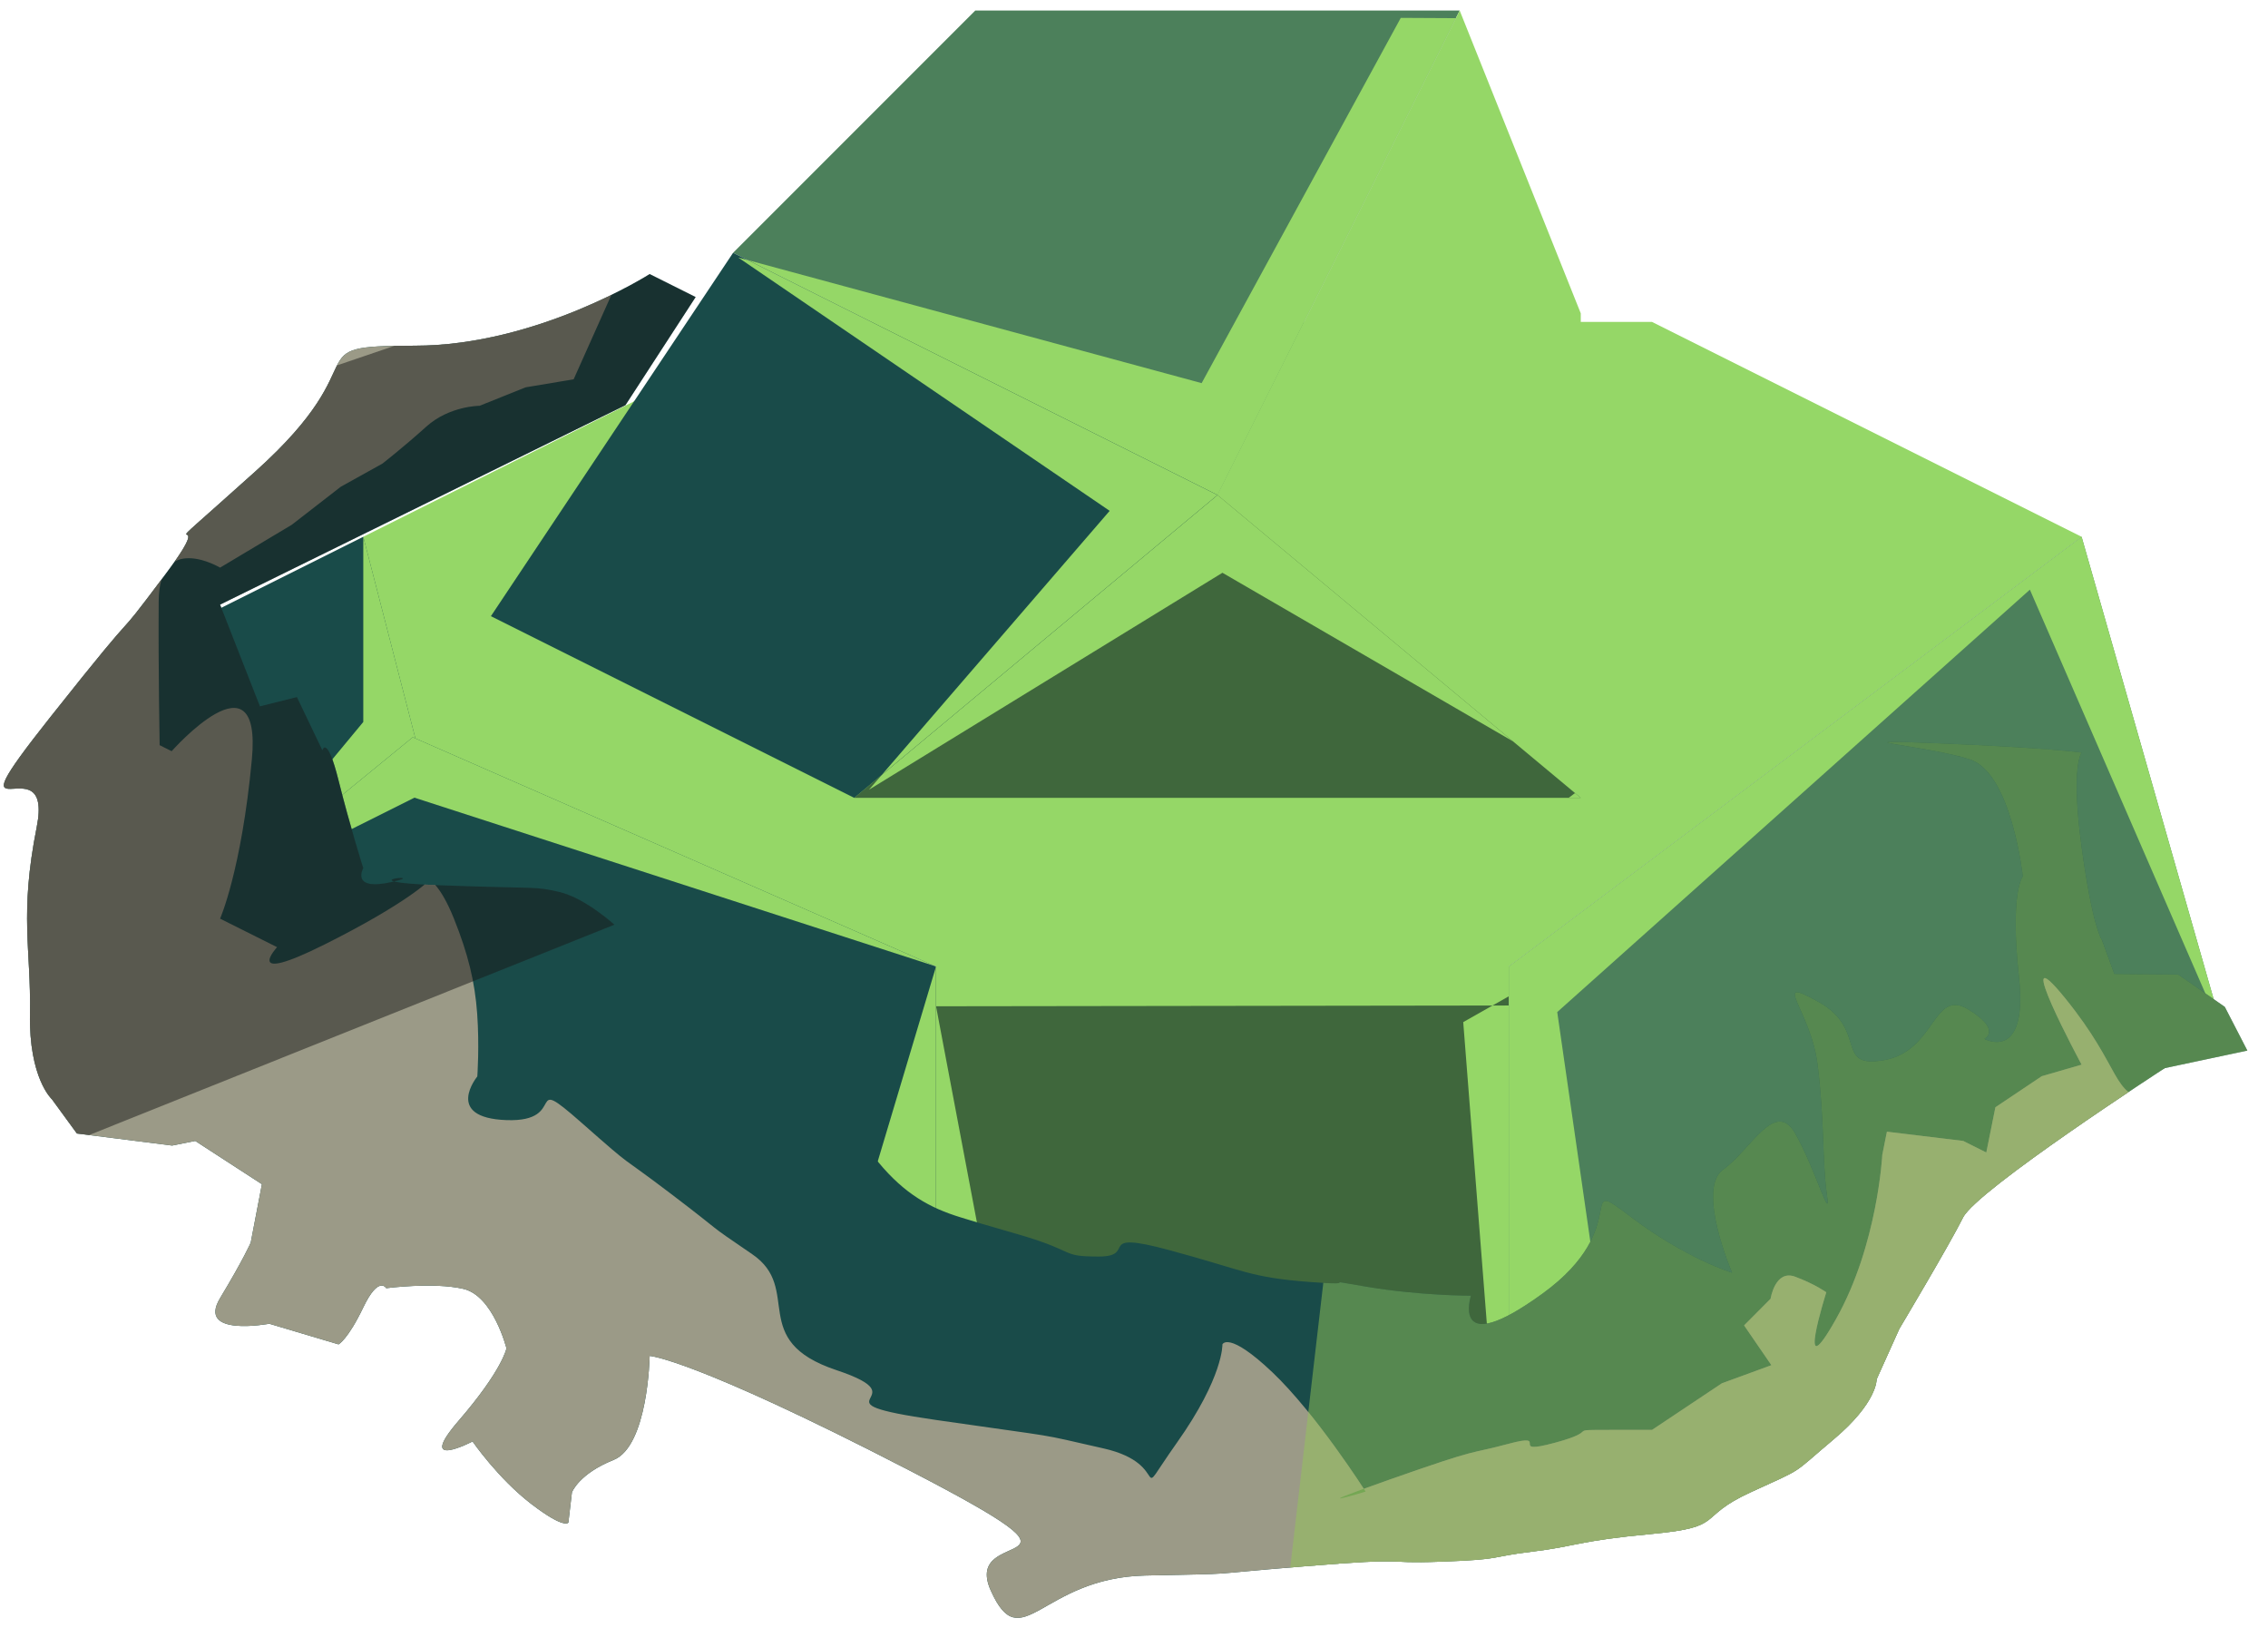 <?xml version="1.0" encoding="UTF-8" standalone="no"?><!DOCTYPE svg PUBLIC "-//W3C//DTD SVG 1.1//EN" "http://www.w3.org/Graphics/SVG/1.1/DTD/svg11.dtd"><svg width="100%" height="100%" viewBox="0 0 85 61" version="1.1" xmlns="http://www.w3.org/2000/svg" xmlns:xlink="http://www.w3.org/1999/xlink" xml:space="preserve" xmlns:serif="http://www.serif.com/" style="fill-rule:evenodd;clip-rule:evenodd;stroke-linejoin:round;stroke-miterlimit:1.414;"><g id="rock-mossy04"><g id="rock-highlights04"><g><g><g><g><path d="M13.615,20.111l16.099,-8.05l32.2,0l16.1,8.05l-21.467,16.1l-21.466,0c0,0 -22.082,-9.395 -21.466,-9.395c0.616,0 0,-6.705 0,-6.705" style="fill:#95d767;"/><path d="M13.615,20.111l-5.367,2.683l0,10.734l7.312,-5.892l-1.945,-7.525Z" style="fill:#194b49;"/><clipPath id="_clip1"><path d="M13.615,20.111l-5.367,2.683l0,10.734l7.312,-5.892l-1.945,-7.525Z"/></clipPath><g clip-path="url(#_clip1)"><path d="M83.38,38.894l-7.304,-16.801l-17.714,15.826l1.814,12.577l-4.216,2.108l-1.121,-14.308l1.708,-0.968l0,13.96l0,-13.615l-21.466,0.029l1.931,10.207l-4.725,-2.362l2.794,-9.336l-19.549,-6.325l-7.284,3.642l5.367,-6.478l0,-6.939l14.684,10.841l26.684,1.793l4.488,-3.363l-13.657,-7.922l-13.246,8.128l9.02,-10.448l-13.921,-9.492l17.368,4.707l7.463,-13.685l2.485,0.013l1.564,12.445l9.281,6.257l12.186,0.726l5.366,18.783Z" style="fill:#95d767;"/></g><path d="M15.469,27.622l-7.221,5.906l26.833,13.416l0,-10.733l-19.612,-8.589" style="fill:#194b49;"/><clipPath id="_clip2"><path d="M15.469,27.622l-7.221,5.906l26.833,13.416l0,-10.733l-19.612,-8.589"/></clipPath><g clip-path="url(#_clip2)"><path d="M83.38,38.894l-7.304,-16.801l-17.714,15.826l1.814,12.577l-4.216,2.108l-1.121,-14.308l1.708,-0.968l0,13.96l0,-13.615l-21.466,0.029l1.931,10.207l-4.725,-2.362l2.794,-9.336l-19.549,-6.325l-7.284,3.642l5.367,-6.478l0,-6.939l14.684,10.841l26.684,1.793l4.488,-3.363l-13.657,-7.922l-13.246,8.128l9.02,-10.448l-13.921,-9.492l17.368,4.707l7.463,-13.685l2.485,0.013l1.564,12.445l9.281,6.257l12.186,0.726l5.366,18.783Z" style="fill:#95d767;"/></g><path d="M35.081,36.211l0,10.733l21.466,5.367l0,-16.1l-21.466,0" style="fill:#3f673c;"/><clipPath id="_clip3"><path d="M35.081,36.211l0,10.733l21.466,5.367l0,-16.1l-21.466,0"/></clipPath><g clip-path="url(#_clip3)"><path d="M83.38,38.894l-7.304,-16.801l-17.714,15.826l1.814,12.577l-4.216,2.108l-1.121,-14.308l1.708,-0.968l0,13.96l0,-13.615l-21.466,0.029l1.931,10.207l-4.725,-2.362l2.794,-9.336l-19.549,-6.325l-7.284,3.642l5.367,-6.478l0,-6.939l14.684,10.841l26.684,1.793l4.488,-3.363l-13.657,-7.922l-13.246,8.128l9.02,-10.448l-13.921,-9.492l17.368,4.707l7.463,-13.685l2.485,0.013l1.564,12.445l9.281,6.257l12.186,0.726l5.366,18.783Z" style="fill:#95d767;"/></g><path d="M78.014,20.111l-21.467,16.1l0,16.1l26.833,-13.417l-5.366,-18.783Z" style="fill:#4c805b;"/><clipPath id="_clip4"><path d="M78.014,20.111l-21.467,16.1l0,16.1l26.833,-13.417l-5.366,-18.783Z"/></clipPath><g clip-path="url(#_clip4)"><path d="M83.38,38.894l-7.304,-16.801l-17.714,15.826l1.814,12.577l-4.216,2.108l-1.121,-14.308l1.708,-0.968l0,13.96l0,-13.615l-21.466,0.029l1.931,10.207l-4.725,-2.362l2.794,-9.336l-19.549,-6.325l-7.284,3.642l5.367,-6.478l0,-6.939l14.684,10.841l26.684,1.793l4.488,-3.363l-13.657,-7.922l-13.246,8.128l9.02,-10.448l-13.921,-9.492l17.368,4.707l7.463,-13.685l2.485,0.013l1.564,12.445l9.281,6.257l12.186,0.726l5.366,18.783Z" style="fill:#95d767;"/></g></g></g><g><g><path d="M36.552,0.394l18.154,0l-9.077,18.153l-18.154,-9.076l9.077,-9.077Z" style="fill:#4c805b;"/><clipPath id="_clip5"><path d="M36.552,0.394l18.154,0l-9.077,18.153l-18.154,-9.076l9.077,-9.077Z"/></clipPath><g clip-path="url(#_clip5)"><path d="M83.38,38.894l-7.304,-16.801l-17.714,15.826l1.814,12.577l-4.216,2.108l-1.121,-14.308l1.708,-0.968l0,13.96l0,-13.615l-21.466,0.029l1.931,10.207l-4.725,-2.362l2.794,-9.336l-19.549,-6.325l-7.284,3.642l5.367,-6.478l0,-6.939l14.684,10.841l26.684,1.793l4.488,-3.363l-13.657,-7.922l-13.246,8.128l9.02,-10.448l-13.921,-9.492l17.368,4.707l7.463,-13.685l2.485,0.013l1.564,12.445l9.281,6.257l12.186,0.726l5.366,18.783Z" style="fill:#95d767;"/></g><path d="M54.706,0.394l4.538,11.346l0,18.153l-13.615,-11.346l9.077,-18.153Z" style="fill:#95d767;"/><path d="M59.244,29.893l-27.23,0l13.615,-11.346l13.615,11.346Z" style="fill:#3f673c;"/><clipPath id="_clip6"><path d="M59.244,29.893l-27.23,0l13.615,-11.346l13.615,11.346Z"/></clipPath><g clip-path="url(#_clip6)"><path d="M83.38,38.894l-7.304,-16.801l-17.714,15.826l1.814,12.577l-4.216,2.108l-1.121,-14.308l1.708,-0.968l0,13.96l0,-13.615l-21.466,0.029l1.931,10.207l-4.725,-2.362l2.794,-9.336l-19.549,-6.325l-7.284,3.642l5.367,-6.478l0,-6.939l14.684,10.841l26.684,1.793l4.488,-3.363l-13.657,-7.922l-13.246,8.128l9.02,-10.448l-13.921,-9.492l17.368,4.707l7.463,-13.685l2.485,0.013l1.564,12.445l9.281,6.257l12.186,0.726l5.366,18.783Z" style="fill:#95d767;"/></g><path d="M32.014,29.893l-13.616,-6.807l9.077,-13.615l18.154,9.076l-13.615,11.346Z" style="fill:#194b49;"/><clipPath id="_clip7"><path d="M32.014,29.893l-13.616,-6.807l9.077,-13.615l18.154,9.076l-13.615,11.346Z"/></clipPath><g clip-path="url(#_clip7)"><path d="M83.38,38.894l-7.304,-16.801l-17.714,15.826l1.814,12.577l-4.216,2.108l-1.121,-14.308l1.708,-0.968l0,13.96l0,-13.615l-21.466,0.029l1.931,10.207l-4.725,-2.362l2.794,-9.336l-19.549,-6.325l-7.284,3.642l5.367,-6.478l0,-6.939l14.684,10.841l26.684,1.793l4.488,-3.363l-13.657,-7.922l-13.246,8.128l9.02,-10.448l-13.921,-9.492l17.368,4.707l7.463,-13.685l2.485,0.013l1.564,12.445l9.281,6.257l12.186,0.726l5.366,18.783Z" style="fill:#95d767;"/></g></g></g></g></g></g><path d="M81.133,40.018c0,0 -7.046,4.566 -7.561,5.596c-0.515,1.031 -2.389,4.172 -2.389,4.172l-0.851,1.89c0,0 0.037,0.865 -1.607,2.248c-1.644,1.382 -1.038,1.036 -3.117,1.988c-2.079,0.953 -0.892,1.299 -3.694,1.559c-2.802,0.26 -2.829,0.465 -4.505,0.666c-1.675,0.2 -0.982,0.287 -3.407,0.374c-2.425,0.086 -0.866,-0.174 -5.11,0.173c-4.244,0.346 -2.079,0.26 -5.977,0.346c-3.897,0.087 -4.634,3.12 -5.782,0.564c-1.147,-2.556 4.916,-0.39 -3.139,-4.548c-8.055,-4.157 -9.646,-4.244 -9.646,-4.244c0,0 -0.055,3.378 -1.354,3.898c-1.299,0.519 -1.559,1.212 -1.559,1.212l-0.133,1.133c0,0 -0.133,0.267 -1.386,-0.693c-1.252,-0.959 -2.205,-2.345 -2.205,-2.345c0,0 -2.166,1.126 -0.52,-0.78c1.646,-1.905 1.79,-2.709 1.79,-2.709c0,0 -0.491,-1.968 -1.617,-2.228c-1.126,-0.26 -2.889,-0.025 -2.889,-0.025c0,0 -0.279,-0.494 -0.86,0.718c-0.581,1.213 -0.928,1.386 -0.928,1.386l-2.595,-0.773c0,0 -2.732,0.513 -1.844,-0.959c0.888,-1.473 1.148,-2.079 1.148,-2.079l0.42,-2.19l-2.499,-1.621l-0.866,0.173l-3.569,-0.452l-0.935,-1.28c0,0 -0.868,-0.784 -0.824,-3.207c0.045,-2.423 -0.404,-3.692 0.254,-6.998c0.657,-3.307 -3.445,0.875 0.511,-4.118c3.957,-4.992 1.965,-2.22 4.303,-5.338c2.339,-3.118 -1.362,0.393 3.39,-3.874c4.752,-4.268 1.374,-4.701 5.964,-4.701c4.591,0 8.803,-2.683 8.803,-2.683l1.722,0.861l-2.631,4.051l-15.191,7.472l1.494,3.811l1.386,-0.347l0.953,1.992c0,0 0.173,-0.606 0.606,1.126c0.433,1.733 0.928,3.292 0.928,3.292c0,0 -0.495,0.866 1.064,0.519c1.559,-0.346 -1.94,-0.016 1.802,0.122c3.742,0.138 3.511,0.024 4.493,0.254c0.981,0.231 2.107,1.27 2.107,1.27c0,0 -0.174,0.521 0.086,1.819c0.26,1.299 1.181,2.079 1.181,2.079c0,0 -1.007,-0.087 1.418,0c2.425,0.086 2.96,-0.26 3.948,0.086c0.989,0.347 1.65,0.284 1.65,0.284l0.846,2.073c0,0 -0.273,1.324 0.712,2.515c0.986,1.191 1.938,1.711 3.064,2.057c1.126,0.347 0.053,0.02 2.235,0.66c2.183,0.639 1.49,0.813 2.962,0.813c1.473,0 -0.191,-1.004 2.633,-0.242c2.824,0.761 2.997,1.021 5.249,1.194c2.252,0.174 0.074,-0.173 2.116,0.174c2.041,0.346 3.945,0.342 3.945,0.342c0,0 -0.781,2.436 2.685,-0.079c3.466,-2.515 1.175,-4.499 3.274,-2.901c2.098,1.598 3.83,2.118 3.83,2.118c0,0 -1.355,-3.144 -0.331,-3.867c1.024,-0.724 1.944,-2.667 2.696,-1.349c0.753,1.318 1.36,3.484 1.186,2.271c-0.173,-1.212 -0.086,-2.772 -0.346,-4.85c-0.26,-2.079 -1.813,-3.389 0.046,-2.344c1.859,1.045 0.56,2.517 2.466,2.171c1.905,-0.347 1.819,-2.685 3.118,-1.906c1.299,0.78 0.617,1.115 0.617,1.115c0,0 1.646,0.891 1.299,-2.314c-0.346,-3.205 0.144,-3.774 0.144,-3.774c0,0 -0.413,-3.859 -1.973,-4.38c-1.56,-0.521 -5.411,-0.781 -1.19,-0.608c4.221,0.174 5.367,0.347 5.367,0.347c0,0 -0.414,0.496 0,3.539c0.413,3.044 0.759,3.477 0.759,3.477l0.466,1.277l2.393,0.022l1.748,1.212l0.846,1.639l-3.093,0.656Z" style="fill:#194b49;"/><clipPath id="_clip8"><path d="M81.133,40.018c0,0 -7.046,4.566 -7.561,5.596c-0.515,1.031 -2.389,4.172 -2.389,4.172l-0.851,1.89c0,0 0.037,0.865 -1.607,2.248c-1.644,1.382 -1.038,1.036 -3.117,1.988c-2.079,0.953 -0.892,1.299 -3.694,1.559c-2.802,0.26 -2.829,0.465 -4.505,0.666c-1.675,0.2 -0.982,0.287 -3.407,0.374c-2.425,0.086 -0.866,-0.174 -5.11,0.173c-4.244,0.346 -2.079,0.26 -5.977,0.346c-3.897,0.087 -4.634,3.12 -5.782,0.564c-1.147,-2.556 4.916,-0.39 -3.139,-4.548c-8.055,-4.157 -9.646,-4.244 -9.646,-4.244c0,0 -0.055,3.378 -1.354,3.898c-1.299,0.519 -1.559,1.212 -1.559,1.212l-0.133,1.133c0,0 -0.133,0.267 -1.386,-0.693c-1.252,-0.959 -2.205,-2.345 -2.205,-2.345c0,0 -2.166,1.126 -0.52,-0.78c1.646,-1.905 1.79,-2.709 1.79,-2.709c0,0 -0.491,-1.968 -1.617,-2.228c-1.126,-0.26 -2.889,-0.025 -2.889,-0.025c0,0 -0.279,-0.494 -0.86,0.718c-0.581,1.213 -0.928,1.386 -0.928,1.386l-2.595,-0.773c0,0 -2.732,0.513 -1.844,-0.959c0.888,-1.473 1.148,-2.079 1.148,-2.079l0.42,-2.19l-2.499,-1.621l-0.866,0.173l-3.569,-0.452l-0.935,-1.28c0,0 -0.868,-0.784 -0.824,-3.207c0.045,-2.423 -0.404,-3.692 0.254,-6.998c0.657,-3.307 -3.445,0.875 0.511,-4.118c3.957,-4.992 1.965,-2.22 4.303,-5.338c2.339,-3.118 -1.362,0.393 3.39,-3.874c4.752,-4.268 1.374,-4.701 5.964,-4.701c4.591,0 8.803,-2.683 8.803,-2.683l1.722,0.861l-2.631,4.051l-15.191,7.472l1.494,3.811l1.386,-0.347l0.953,1.992c0,0 0.173,-0.606 0.606,1.126c0.433,1.733 0.928,3.292 0.928,3.292c0,0 -0.495,0.866 1.064,0.519c1.559,-0.346 -1.94,-0.016 1.802,0.122c3.742,0.138 3.511,0.024 4.493,0.254c0.981,0.231 2.107,1.27 2.107,1.27c0,0 -0.174,0.521 0.086,1.819c0.26,1.299 1.181,2.079 1.181,2.079c0,0 -1.007,-0.087 1.418,0c2.425,0.086 2.96,-0.26 3.948,0.086c0.989,0.347 1.65,0.284 1.65,0.284l0.846,2.073c0,0 -0.273,1.324 0.712,2.515c0.986,1.191 1.938,1.711 3.064,2.057c1.126,0.347 0.053,0.02 2.235,0.66c2.183,0.639 1.49,0.813 2.962,0.813c1.473,0 -0.191,-1.004 2.633,-0.242c2.824,0.761 2.997,1.021 5.249,1.194c2.252,0.174 0.074,-0.173 2.116,0.174c2.041,0.346 3.945,0.342 3.945,0.342c0,0 -0.781,2.436 2.685,-0.079c3.466,-2.515 1.175,-4.499 3.274,-2.901c2.098,1.598 3.83,2.118 3.83,2.118c0,0 -1.355,-3.144 -0.331,-3.867c1.024,-0.724 1.944,-2.667 2.696,-1.349c0.753,1.318 1.36,3.484 1.186,2.271c-0.173,-1.212 -0.086,-2.772 -0.346,-4.85c-0.26,-2.079 -1.813,-3.389 0.046,-2.344c1.859,1.045 0.56,2.517 2.466,2.171c1.905,-0.347 1.819,-2.685 3.118,-1.906c1.299,0.78 0.617,1.115 0.617,1.115c0,0 1.646,0.891 1.299,-2.314c-0.346,-3.205 0.144,-3.774 0.144,-3.774c0,0 -0.413,-3.859 -1.973,-4.38c-1.56,-0.521 -5.411,-0.781 -1.19,-0.608c4.221,0.174 5.367,0.347 5.367,0.347c0,0 -0.414,0.496 0,3.539c0.413,3.044 0.759,3.477 0.759,3.477l0.466,1.277l2.393,0.022l1.748,1.212l0.846,1.639l-3.093,0.656Z"/></clipPath><g clip-path="url(#_clip8)"><path d="M80.661,19.678l-29.48,14.741l-3.537,30.43l50.184,-21.555l-17.167,-23.616Z" style="fill:#95c759;fill-opacity:0.5;"/><path d="M24.348,7.842l-2.849,6.369l-1.796,0.3l-1.732,0.693c0,0 -1.126,0 -1.993,0.779c-0.866,0.78 -1.645,1.386 -1.645,1.386l-1.559,0.866l-1.839,1.427l-2.687,1.605c0,0 -2.285,-1.362 -2.301,1.268c-0.016,2.629 0.036,5.384 0.036,5.384l0.45,0.226c0,0 3.397,-3.846 3.006,0.311c-0.39,4.157 -1.191,5.963 -1.191,5.963l2.136,1.068c0,0 -1.335,1.457 1.783,-0.102c3.119,-1.559 3.932,-2.407 3.932,-2.407c0,0 0.399,0.155 0.919,1.454c0.52,1.299 0.779,2.339 0.866,3.551c0.087,1.213 0.005,2.348 0.005,2.348c0,0 -1.275,1.55 1.092,1.636c2.368,0.087 0.635,-1.818 2.801,0.087c2.165,1.906 1.212,1.039 3.378,2.685c2.165,1.646 1.126,0.953 3.031,2.252c1.906,1.299 -0.186,3.229 3.155,4.343c3.341,1.114 -1.241,1.149 3.735,1.868c4.976,0.718 3.59,0.458 6.275,1.065c2.685,0.606 1.001,2.26 2.752,-0.213c1.752,-2.472 1.706,-3.685 1.706,-3.685c0,0 0.219,-0.52 1.865,1.039c1.646,1.559 3.502,4.477 3.502,4.477c0,0 -2.678,0.81 0.894,-0.448c3.573,-1.257 2.86,-0.911 4.472,-1.344c1.612,-0.433 -0.086,0.452 1.716,-0.034c1.802,-0.485 0.329,-0.485 2.062,-0.485c1.732,0 1.589,0 1.589,0l2.618,-1.746l1.856,-0.679l-1.023,-1.49l0.993,-0.999c0,0 0.17,-1.107 0.922,-0.825c0.753,0.282 1.166,0.583 1.166,0.583c0,0 -1.192,3.77 0.367,0.998c1.559,-2.771 1.732,-6.149 1.732,-6.149l0.173,-0.866l2.859,0.346l0.866,0.433l0.341,-1.694l1.737,-1.164l1.493,-0.433c0,0 -2.761,-5.137 -0.611,-2.482c2.15,2.655 1.727,3.628 3.151,3.791c1.424,0.163 2.826,-0.183 2.826,-0.183c0,0 0.18,1.946 -2.776,2.748c-2.957,0.803 -6.579,12.811 -6.579,12.811l-10.494,5.486l-47.466,-1.471l-16.608,-11.042l-1.942,-27.327l12.92,-11.953l13.913,-2.425Z" style="fill:#9b9a87;"/><clipPath id="_clip9"><path d="M24.348,7.842l-2.849,6.369l-1.796,0.3l-1.732,0.693c0,0 -1.126,0 -1.993,0.779c-0.866,0.78 -1.645,1.386 -1.645,1.386l-1.559,0.866l-1.839,1.427l-2.687,1.605c0,0 -2.285,-1.362 -2.301,1.268c-0.016,2.629 0.036,5.384 0.036,5.384l0.45,0.226c0,0 3.397,-3.846 3.006,0.311c-0.39,4.157 -1.191,5.963 -1.191,5.963l2.136,1.068c0,0 -1.335,1.457 1.783,-0.102c3.119,-1.559 3.932,-2.407 3.932,-2.407c0,0 0.399,0.155 0.919,1.454c0.52,1.299 0.779,2.339 0.866,3.551c0.087,1.213 0.005,2.348 0.005,2.348c0,0 -1.275,1.55 1.092,1.636c2.368,0.087 0.635,-1.818 2.801,0.087c2.165,1.906 1.212,1.039 3.378,2.685c2.165,1.646 1.126,0.953 3.031,2.252c1.906,1.299 -0.186,3.229 3.155,4.343c3.341,1.114 -1.241,1.149 3.735,1.868c4.976,0.718 3.59,0.458 6.275,1.065c2.685,0.606 1.001,2.26 2.752,-0.213c1.752,-2.472 1.706,-3.685 1.706,-3.685c0,0 0.219,-0.52 1.865,1.039c1.646,1.559 3.502,4.477 3.502,4.477c0,0 -2.678,0.81 0.894,-0.448c3.573,-1.257 2.86,-0.911 4.472,-1.344c1.612,-0.433 -0.086,0.452 1.716,-0.034c1.802,-0.485 0.329,-0.485 2.062,-0.485c1.732,0 1.589,0 1.589,0l2.618,-1.746l1.856,-0.679l-1.023,-1.49l0.993,-0.999c0,0 0.17,-1.107 0.922,-0.825c0.753,0.282 1.166,0.583 1.166,0.583c0,0 -1.192,3.77 0.367,0.998c1.559,-2.771 1.732,-6.149 1.732,-6.149l0.173,-0.866l2.859,0.346l0.866,0.433l0.341,-1.694l1.737,-1.164l1.493,-0.433c0,0 -2.761,-5.137 -0.611,-2.482c2.15,2.655 1.727,3.628 3.151,3.791c1.424,0.163 2.826,-0.183 2.826,-0.183c0,0 0.18,1.946 -2.776,2.748c-2.957,0.803 -6.579,12.811 -6.579,12.811l-10.494,5.486l-47.466,-1.471l-16.608,-11.042l-1.942,-27.327l12.92,-11.953l13.913,-2.425Z"/></clipPath><g clip-path="url(#_clip9)"><path d="M80.661,19.678l-29.48,14.741l-3.537,30.43l50.184,-21.555l-17.167,-23.616Z" style="fill:#95c759;fill-opacity:0.5;"/></g><path d="M32.952,30.671l-32.493,13.009l-6.2,-23.733l40.822,-13.903l-1.242,25.07" style="fill:#191919;fill-opacity:0.5;"/></g></g></svg>